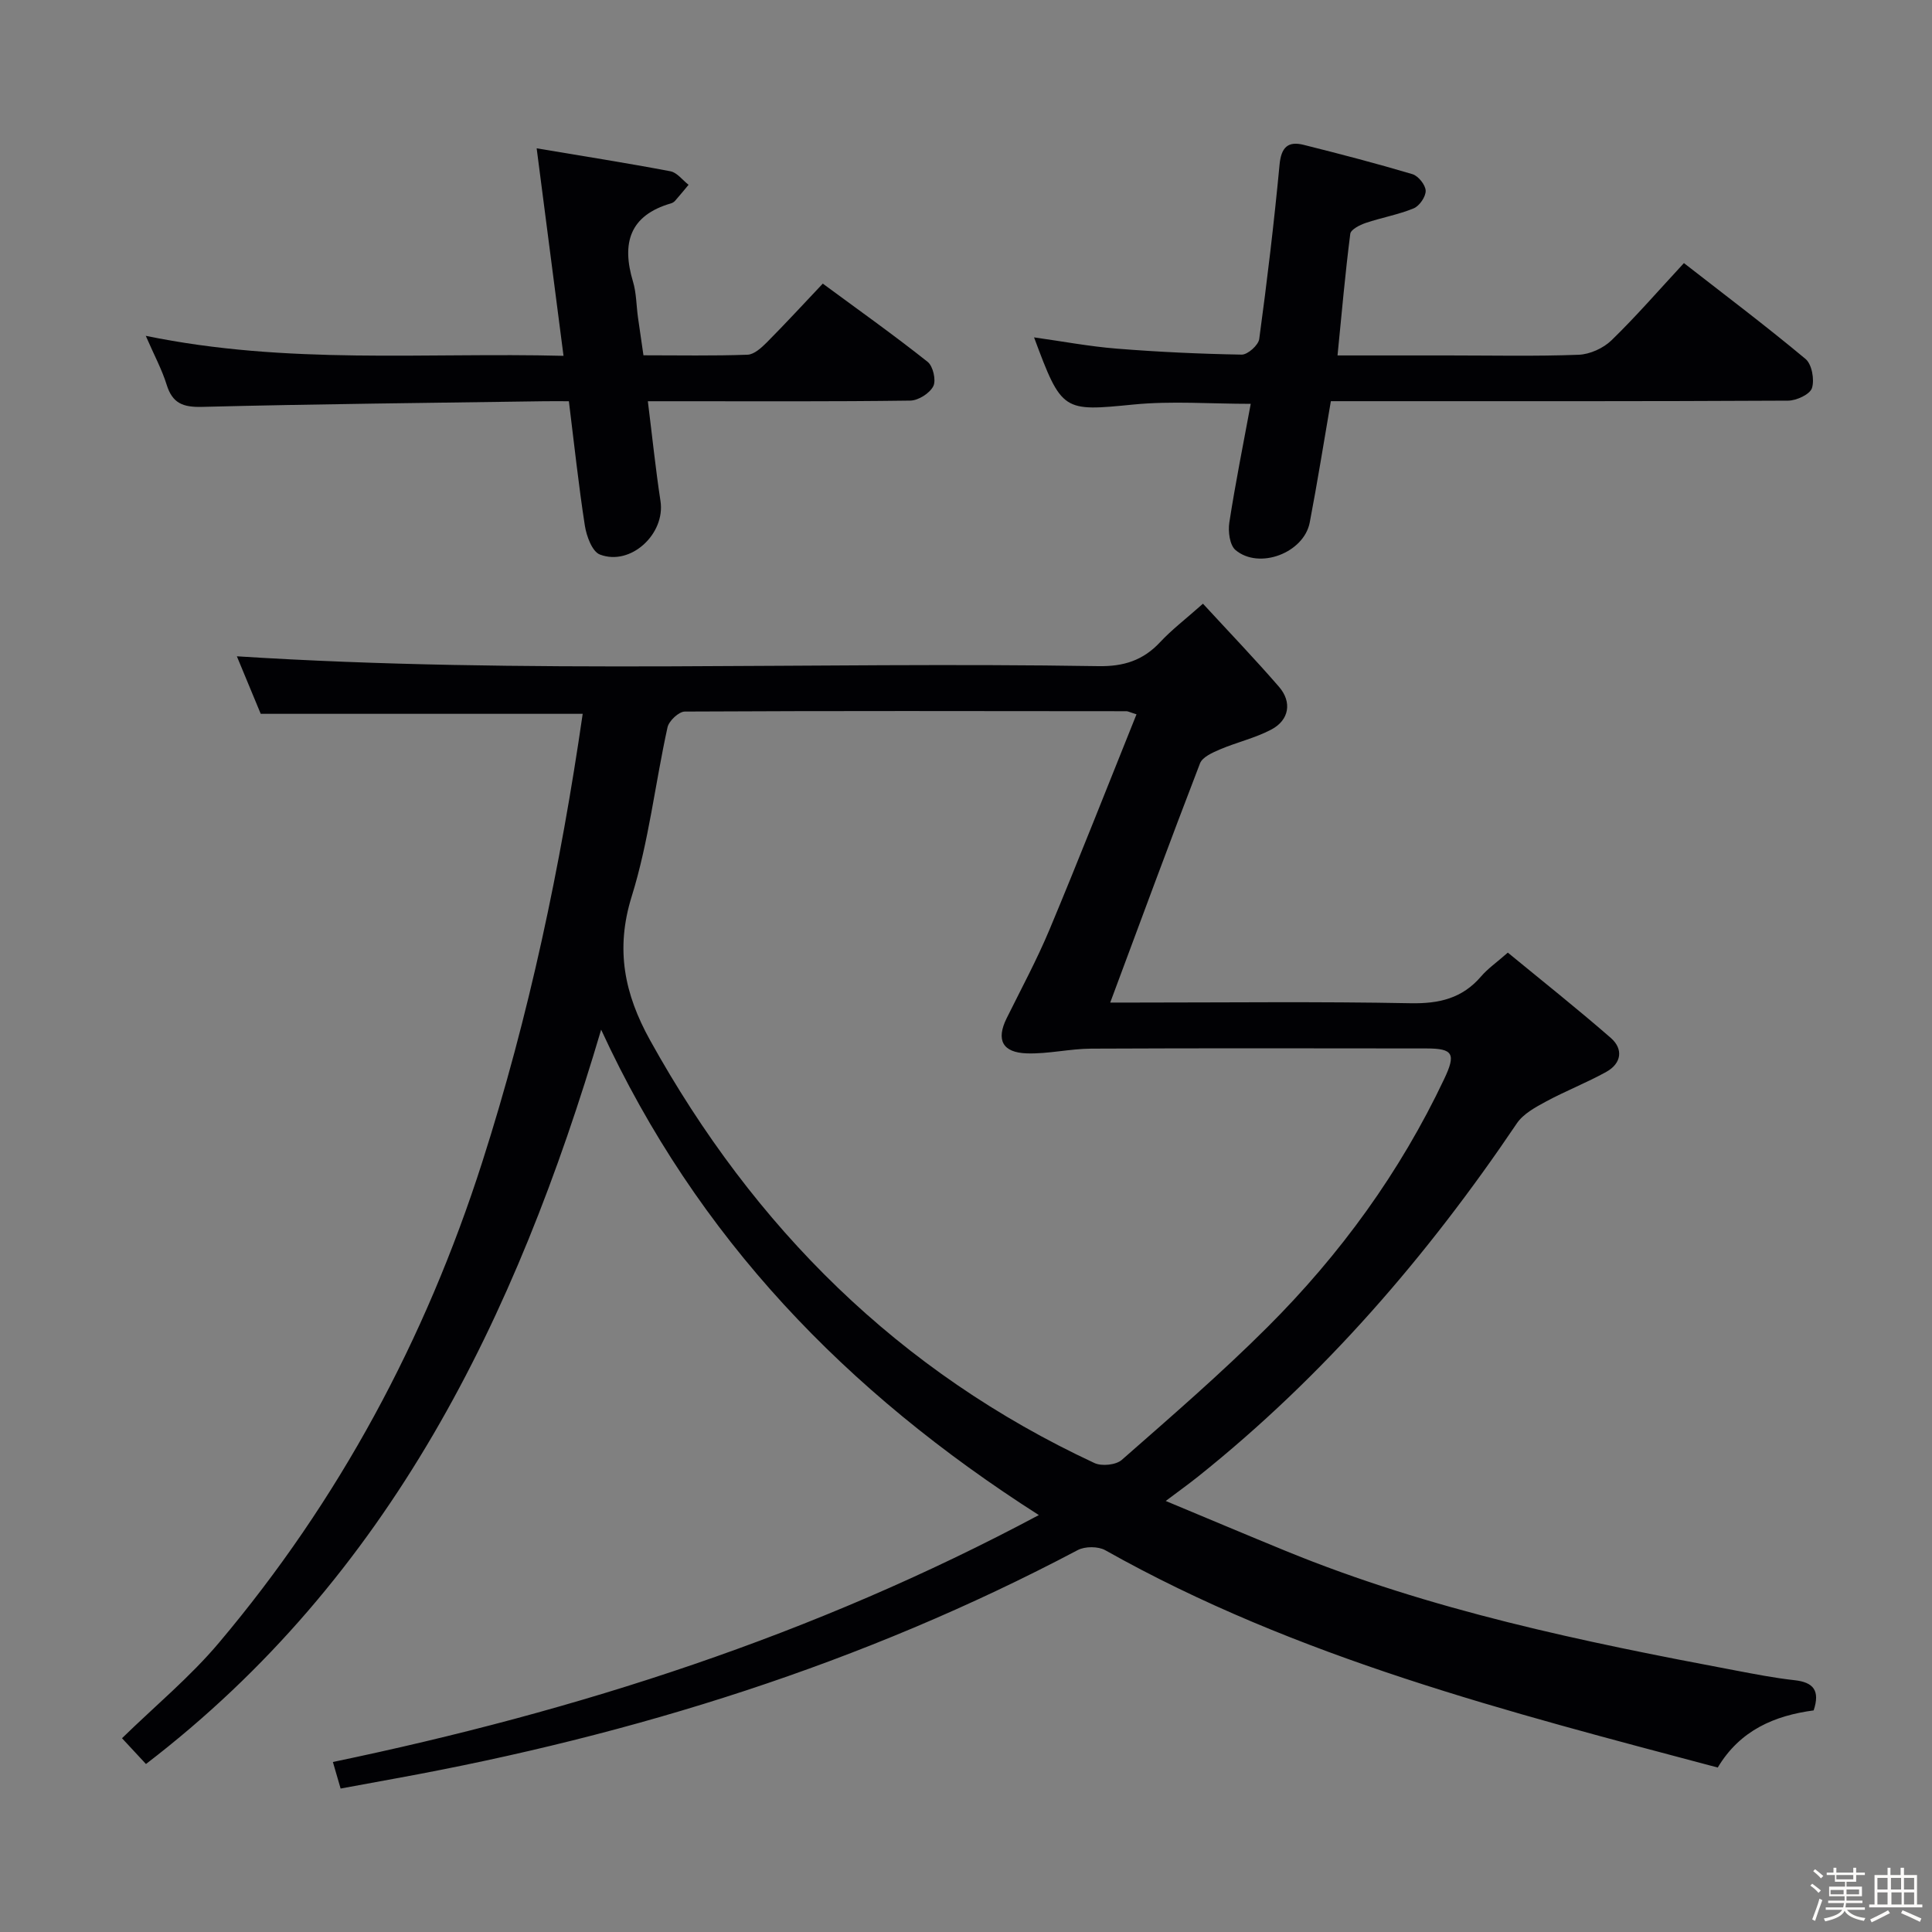 <svg enable-background="new 0 0 400 400" viewBox="0 0 400 400" xmlns="http://www.w3.org/2000/svg"><rect x="0" y="0" width="400" height="400" fill="#808080" stroke="none"/><path d="m374.8 390.4.4-.4c.7.5 1.3 1 1.8 1.4l-.5.5c-.5-.6-1.1-1.1-1.7-1.5zm1 7.3-.6-.3c.5-1.4 1.1-2.8 1.5-4.3.2.1.4.2.6.3-.5 1.3-1 2.8-1.5 4.3zm-.4-10.3.4-.4c.4.3 1 .8 1.7 1.4l-.5.5c-.4-.5-1-1-1.6-1.5zm2.5.3h1.7v-1h.6v1h3.5v-1h.6v1h1.8v.5h-1.8v1.4h-2v1h3.2v2h-3.2v.9h3.3v.5h-3.4c0 .3-.1.6-.1.9h4v.5h-3.7c.7.9 1.9 1.5 3.8 1.7-.1.2-.2.4-.3.6-2.1-.4-3.5-1.1-4-2.1-.4 1-1.8 1.7-4 2.2-.1-.2-.2-.4-.3-.6 2.1-.4 3.4-1 3.8-1.8h-3.4v-.5h3.6c.1-.3.1-.6.2-.9h-3.3v-.5h3.4c0-.3 0-.6 0-.9h-3.2v-2h3.3v-1h-2.1v-1.4h-1.7v-.5zm1.1 3.5v1h2.7c0-.3 0-.4 0-.4 0-.1 0-.2 0-.2 0-.1 0-.2 0-.3h-2.7zm1.2-3v.9h3.5v-.9zm4.7 3h-2.6v.6.4h2.6z" fill="#fcfbfa"/><path d="m393.6 386.7h.6v1.5h2.7v6.1h1.1v.6h-11v-.6h1.1v-6.1h2.7v-1.5h.6v1.5h2.1v-1.5zm-2.7 8.8.4.6c-1.2.6-2.5 1.3-3.8 1.9-.1-.2-.2-.4-.3-.6 1.2-.6 2.5-1.2 3.7-1.9zm-2.2-6.7v2.4h2.1v-2.4zm0 3v2.5h2.1v-2.5zm2.8-3v2.4h2.1v-2.4zm.1 3v2.5h2.1v-2.5h-2.2zm5.9 6.1c-1.4-.7-2.7-1.3-3.9-1.8l.3-.6c1.5.6 2.7 1.2 3.9 1.7zm-1.2-9.1h-2.1v2.4h2.1zm-2.1 3v2.5h2.1v-2.5z" fill="#fcfbfa"/><g fill="#010104"><path d="m215.08 313.68c-39.89-25.47-70.77-57.39-90.62-100.5-17.62 59.61-43.72 113.32-94.24 152.04-1.34-1.44-2.89-3.1-4.96-5.34 6.85-6.68 14.1-12.68 20.06-19.75 24.85-29.46 42.75-62.78 54.52-99.52 9.7-30.28 16.22-61.2 20.8-92.82-22.1 0-43.97 0-66.66 0-1.47-3.53-3.28-7.9-4.94-11.91 59.55 3.8 118.99 1.07 178.37 2.04 5.26.09 9.27-1.2 12.8-4.99 2.35-2.52 5.13-4.64 8.85-7.94 5.45 5.92 10.74 11.43 15.74 17.2 2.74 3.16 2.12 6.89-1.56 8.84-3.33 1.77-7.14 2.63-10.64 4.12-1.55.66-3.64 1.58-4.15 2.89-6.25 16.22-12.26 32.54-18.59 49.53h5.2c19 0 38-.23 56.99.14 5.91.11 10.69-1 14.59-5.55 1.39-1.62 3.21-2.88 5.54-4.93 7.1 5.84 14.35 11.59 21.32 17.66 2.64 2.31 2.21 5.28-.92 7.02-4.05 2.25-8.4 3.94-12.48 6.14-2.2 1.19-4.7 2.54-6.04 4.51-18.55 27.5-40 52.36-65.99 73.13-1.93 1.54-3.94 2.98-6.72 5.07 8.74 3.64 16.78 7.04 24.86 10.35 29.96 12.28 61.46 18.78 93.1 24.74 4.07.77 8.15 1.57 12.26 2.02 3.85.43 5.3 2.11 3.93 6.25-8.03 1.07-15.22 4.06-19.86 11.83-43.53-11.56-87.13-22.66-126.8-44.99-1.48-.83-4.19-.83-5.71-.03-44.46 23.51-91.81 38.28-141.12 47.26-3.74.68-7.47 1.37-11.49 2.11-.52-1.79-.96-3.31-1.6-5.5 50.76-10.57 99.55-26.23 146.16-51.12zm20.22-165.79c-1.45-.45-1.76-.64-2.08-.64-30.48-.03-60.96-.09-91.44.07-1.24.01-3.29 1.93-3.58 3.27-2.56 11.65-3.88 23.66-7.41 34.99-3.42 10.97-1.51 20.2 3.79 29.77 21.53 38.86 51.55 68.7 92.02 87.56 1.51.7 4.46.4 5.66-.66 10.23-8.98 20.55-17.89 30.17-27.5 15.05-15.02 27.45-32.07 36.58-51.37 2.46-5.19 1.85-6.3-3.63-6.31-23.15-.02-46.31-.07-69.46.04-4.44.02-8.89 1.12-13.31.98-5.11-.16-6.39-2.83-4.2-7.26 3.02-6.1 6.26-12.11 8.88-18.37 6.13-14.66 11.93-29.46 18.01-44.57z"/><path d="m276.92 73.59h22.93c9 0 18 .2 26.99-.14 2.33-.09 5.1-1.35 6.79-2.98 5.12-4.97 9.81-10.39 15.01-16 8.55 6.66 17.03 13.05 25.18 19.85 1.31 1.1 1.88 4.27 1.33 6.02-.41 1.3-3.19 2.6-4.93 2.61-29.66.16-59.32.11-88.97.11-1.81 0-3.62 0-5.71 0-1.47 8.55-2.79 16.85-4.37 25.1-1.2 6.3-10.46 9.84-15.37 5.72-1.21-1.02-1.57-3.86-1.28-5.7 1.26-8.18 2.9-16.29 4.43-24.57-8.38 0-16.38-.63-24.24.14-14.62 1.43-14.87 1.59-20.62-13.9 5.86.82 11.46 1.88 17.11 2.33 8.61.69 17.25 1.09 25.88 1.24 1.24.02 3.46-1.96 3.63-3.23 1.63-12.01 3.07-24.05 4.21-36.12.34-3.57 1.74-4.9 4.99-4.08 7.54 1.89 15.07 3.85 22.52 6.07 1.21.36 2.7 2.22 2.74 3.42.04 1.24-1.29 3.17-2.49 3.66-3.18 1.31-6.65 1.91-9.93 3.02-1.22.41-3.08 1.36-3.19 2.25-1.05 8.19-1.77 16.41-2.64 25.18z"/><path d="m30.18 69.53c29.37 6.05 57.75 3.41 86.49 4.14-1.9-14.65-3.68-28.41-5.56-42.96 9.52 1.6 18.63 3.03 27.69 4.75 1.38.26 2.51 1.83 3.76 2.8-.92 1.1-1.83 2.22-2.78 3.3-.21.24-.53.45-.84.54-8.61 2.49-10.27 8.26-7.89 16.19.71 2.36.69 4.92 1.03 7.39.34 2.46.71 4.91 1.14 7.88 7.31 0 14.44.14 21.55-.12 1.38-.05 2.9-1.46 4.02-2.58 3.86-3.89 7.57-7.92 11.56-12.14 7.64 5.63 14.82 10.73 21.71 16.2 1.12.89 1.79 3.82 1.17 5.04-.75 1.47-3.1 2.96-4.77 2.98-16.15.22-32.31.13-48.47.13-1.8 0-3.59 0-5.86 0 .91 7.29 1.6 14.02 2.62 20.69 1.03 6.76-6.16 13.5-12.55 11.05-1.6-.61-2.77-3.81-3.11-5.97-1.3-8.35-2.19-16.77-3.31-25.77-1.8 0-3.42-.02-5.03 0-23.63.35-47.27.57-70.9 1.17-3.97.1-6.15-.73-7.35-4.6-.97-3.13-2.56-6.06-4.32-10.11z"/></g></svg>